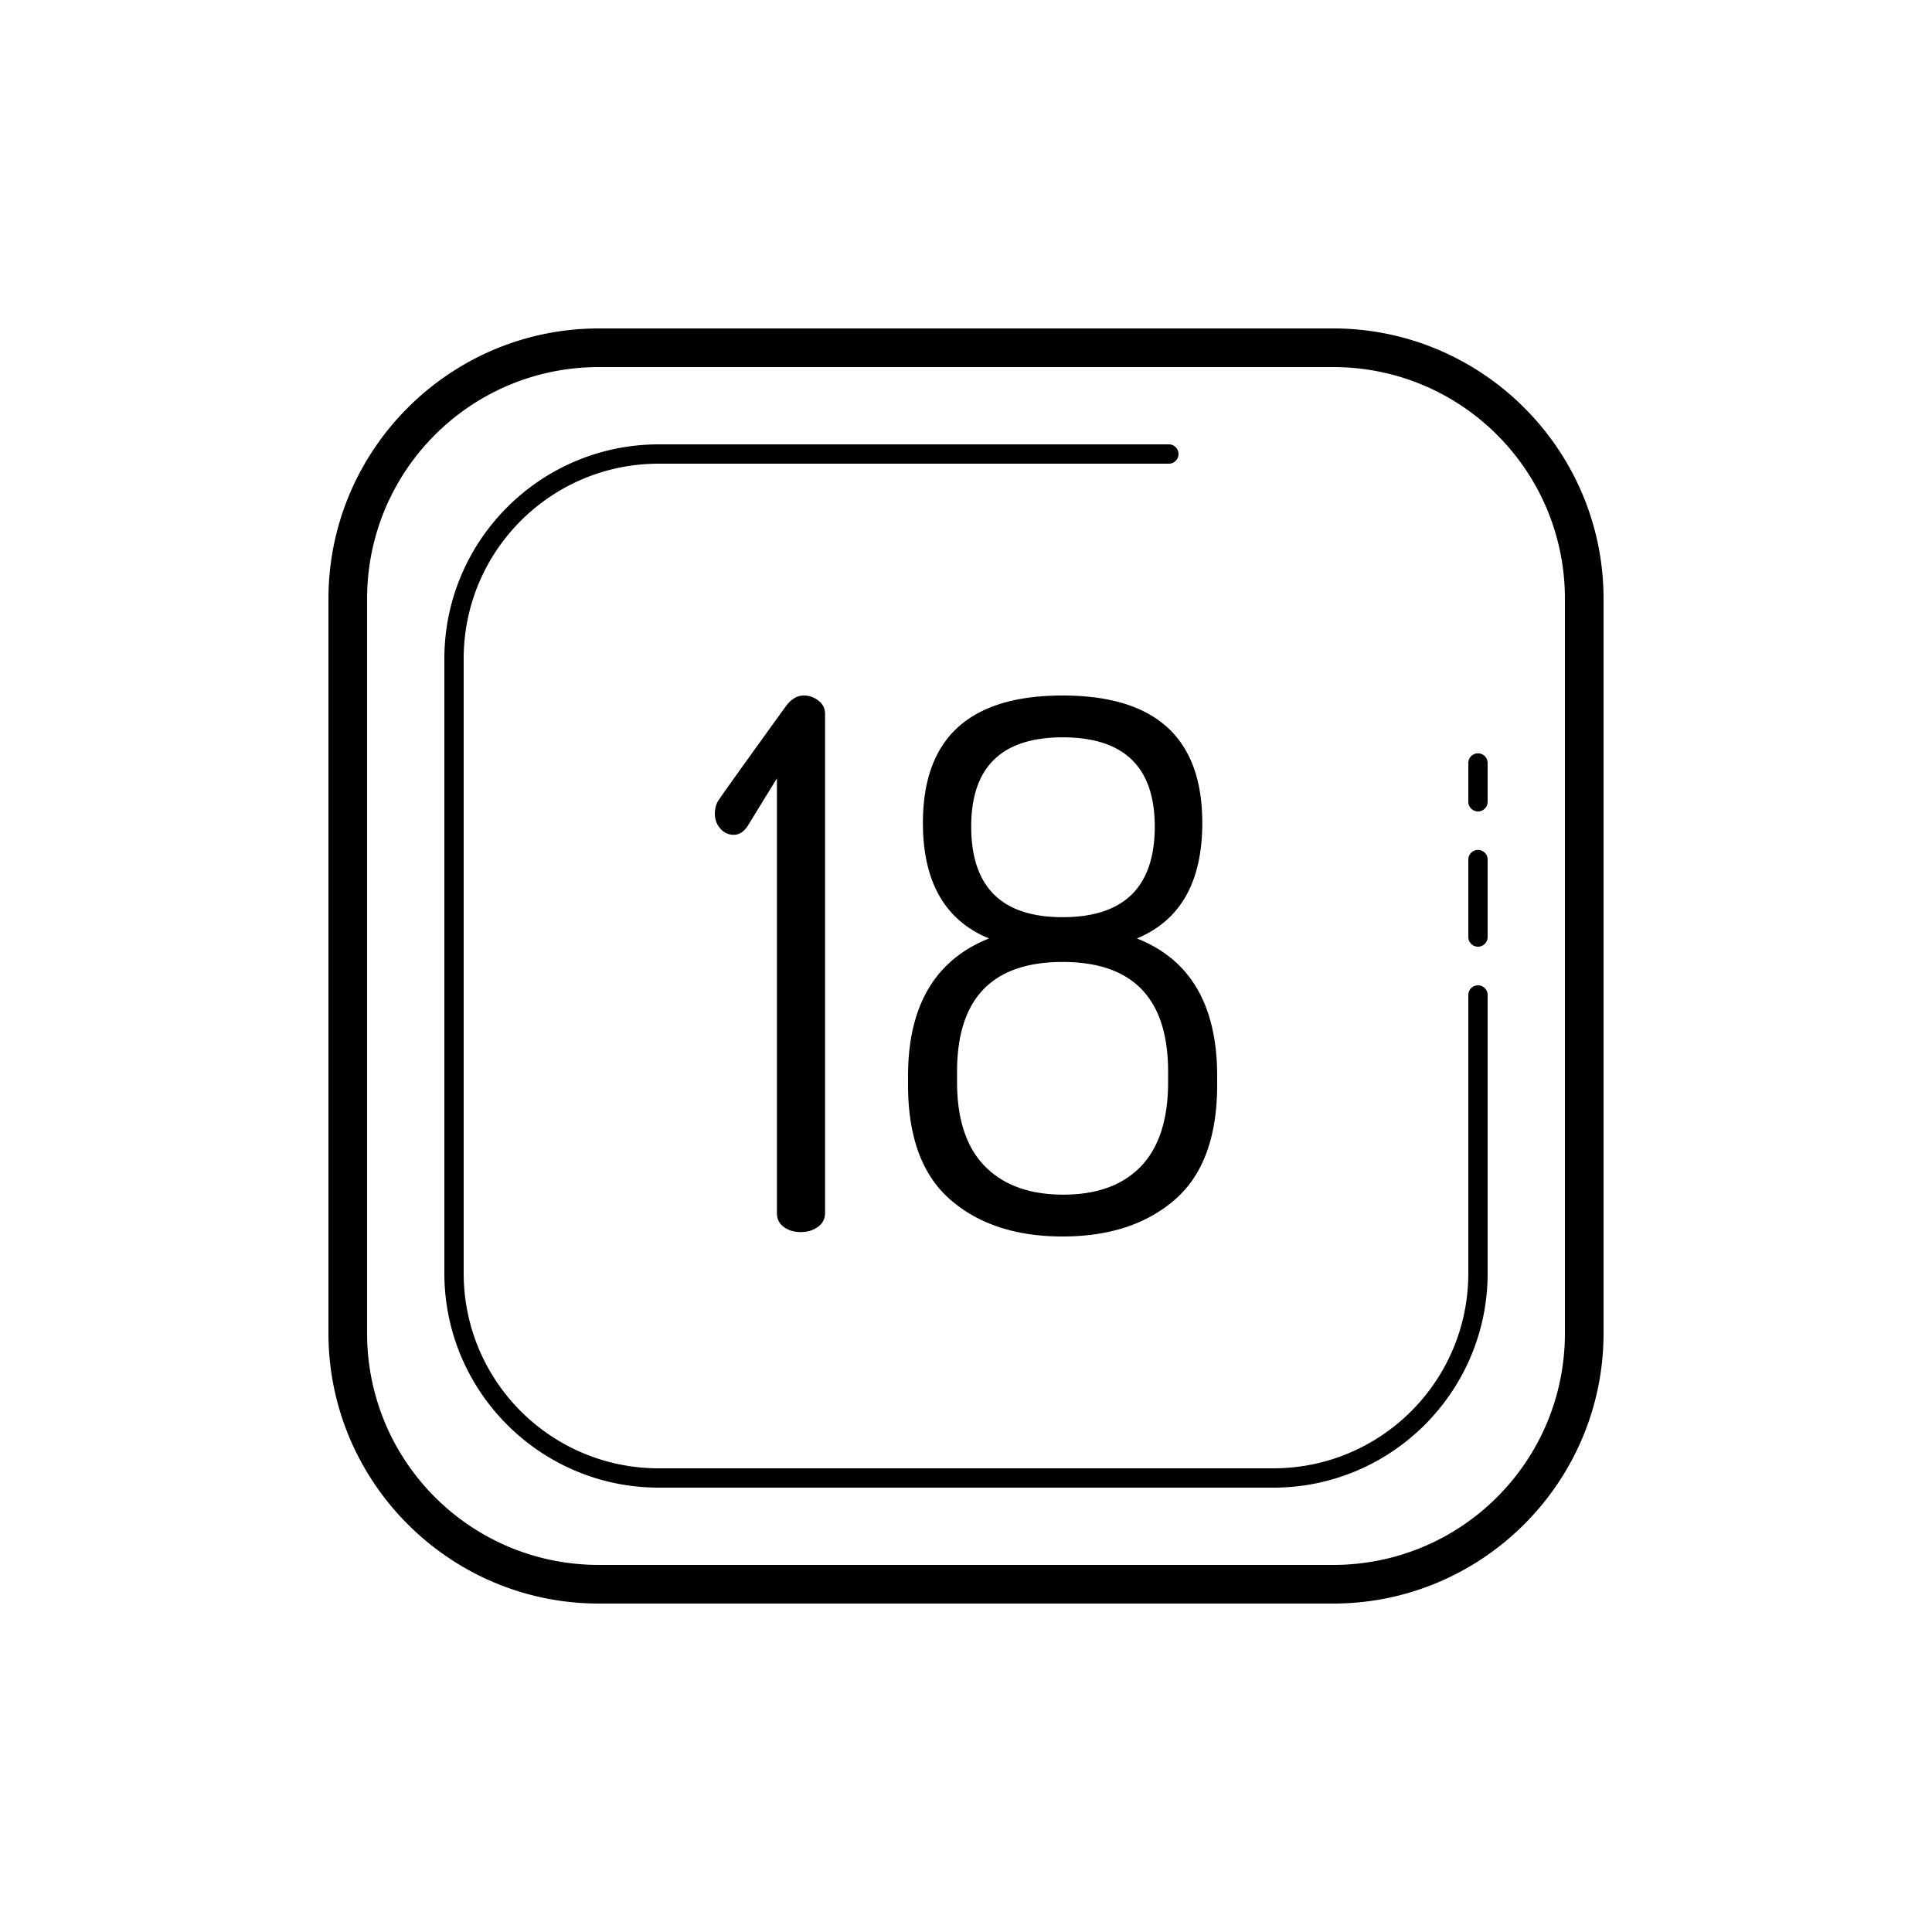 <svg xmlns="http://www.w3.org/2000/svg" viewBox="0 0 100 100"><path d="M 31 17 C 23.28 17 17 23.28 17 31 L 17 69 C 17 76.72 23.28 83 31 83 L 69 83 C 76.72 83 83 76.72 83 69 L 83 31 C 83 23.28 76.72 17 69 17 L 31 17 z M 31 19 L 69 19 C 75.64 19 81 24.36 81 31 L 81 69 C 81 75.64 75.64 81 69 81 L 31 81 C 24.36 81 19 75.64 19 69 L 19 31 C 19 24.36 24.36 19 31 19 z M 34.1 23 C 27.975 23 23 27.975 23 34.1 L 23 65.9 C 23 72.025 27.975 77 34.1 77 L 65.9 77 C 72.025 77 77 72.025 77 65.9 L 77 51.5 A 0.5 0.5 0 1 0 76 51.5 L 76 65.9 C 76 71.484 71.484 76 65.9 76 L 34.1 76 C 28.516 76 24 71.484 24 65.9 L 24 34.1 C 24 28.516 28.516 24 34.1 24 L 60.5 24 A 0.5 0.5 0 1 0 60.5 23 L 34.1 23 z M 41.609 36 C 41.256 36 40.942 36.189 40.666 36.568 C 40.666 36.568 37.237 41.311 37.143 41.5 C 37.048 41.69 37 41.893 37 42.109 C 37 42.412 37.094 42.672 37.283 42.887 C 37.472 43.102 37.704 43.209 37.982 43.209 C 38.259 43.209 38.497 43.057 38.699 42.754 L 40.213 40.287 L 40.213 62.785 C 40.213 63.089 40.33 63.331 40.57 63.508 C 40.809 63.685 41.106 63.773 41.459 63.773 C 41.786 63.773 42.076 63.685 42.328 63.508 C 42.58 63.332 42.705 63.089 42.705 62.785 L 42.705 36.949 C 42.705 36.671 42.592 36.443 42.365 36.266 C 42.138 36.089 41.886 36 41.609 36 z M 55 36 C 50.179 36 47.77 38.198 47.77 42.594 C 47.77 45.642 48.908 47.635 51.191 48.574 C 48.396 49.691 47 52.066 47 55.697 L 47 56.154 C 47 58.845 47.73 60.827 49.191 62.096 C 50.653 63.366 52.589 64 55 64 C 57.41 64 59.347 63.366 60.809 62.096 C 62.27 60.826 63 58.843 63 56.152 L 63 55.695 C 63 52.039 61.616 49.666 58.846 48.574 C 61.103 47.635 62.23 45.642 62.23 42.594 C 62.23 38.198 59.82 36 55 36 z M 55 38.164 C 58.179 38.164 59.77 39.703 59.77 42.781 C 59.77 45.909 58.179 47.473 55 47.473 C 51.846 47.473 50.27 45.909 50.27 42.781 C 50.27 39.704 51.846 38.165 55 38.164 z M 76.492 38.992 A 0.5 0.5 0 0 0 76 39.5 L 76 41.5 A 0.5 0.5 0 1 0 77 41.5 L 77 39.5 A 0.5 0.5 0 0 0 76.492 38.992 z M 76.492 43.992 A 0.5 0.5 0 0 0 76 44.5 L 76 48.5 A 0.5 0.5 0 1 0 77 48.5 L 77 44.5 A 0.5 0.5 0 0 0 76.492 43.992 z M 55 49.791 C 58.64 49.791 60.461 51.685 60.461 55.471 L 60.461 56.004 C 60.461 57.935 59.993 59.389 59.057 60.367 C 58.121 61.345 56.78 61.834 55.037 61.834 C 53.293 61.834 51.941 61.345 50.98 60.367 C 50.019 59.389 49.537 57.935 49.537 56.004 L 49.537 55.471 C 49.537 51.685 51.358 49.791 55 49.791 z"/></svg>